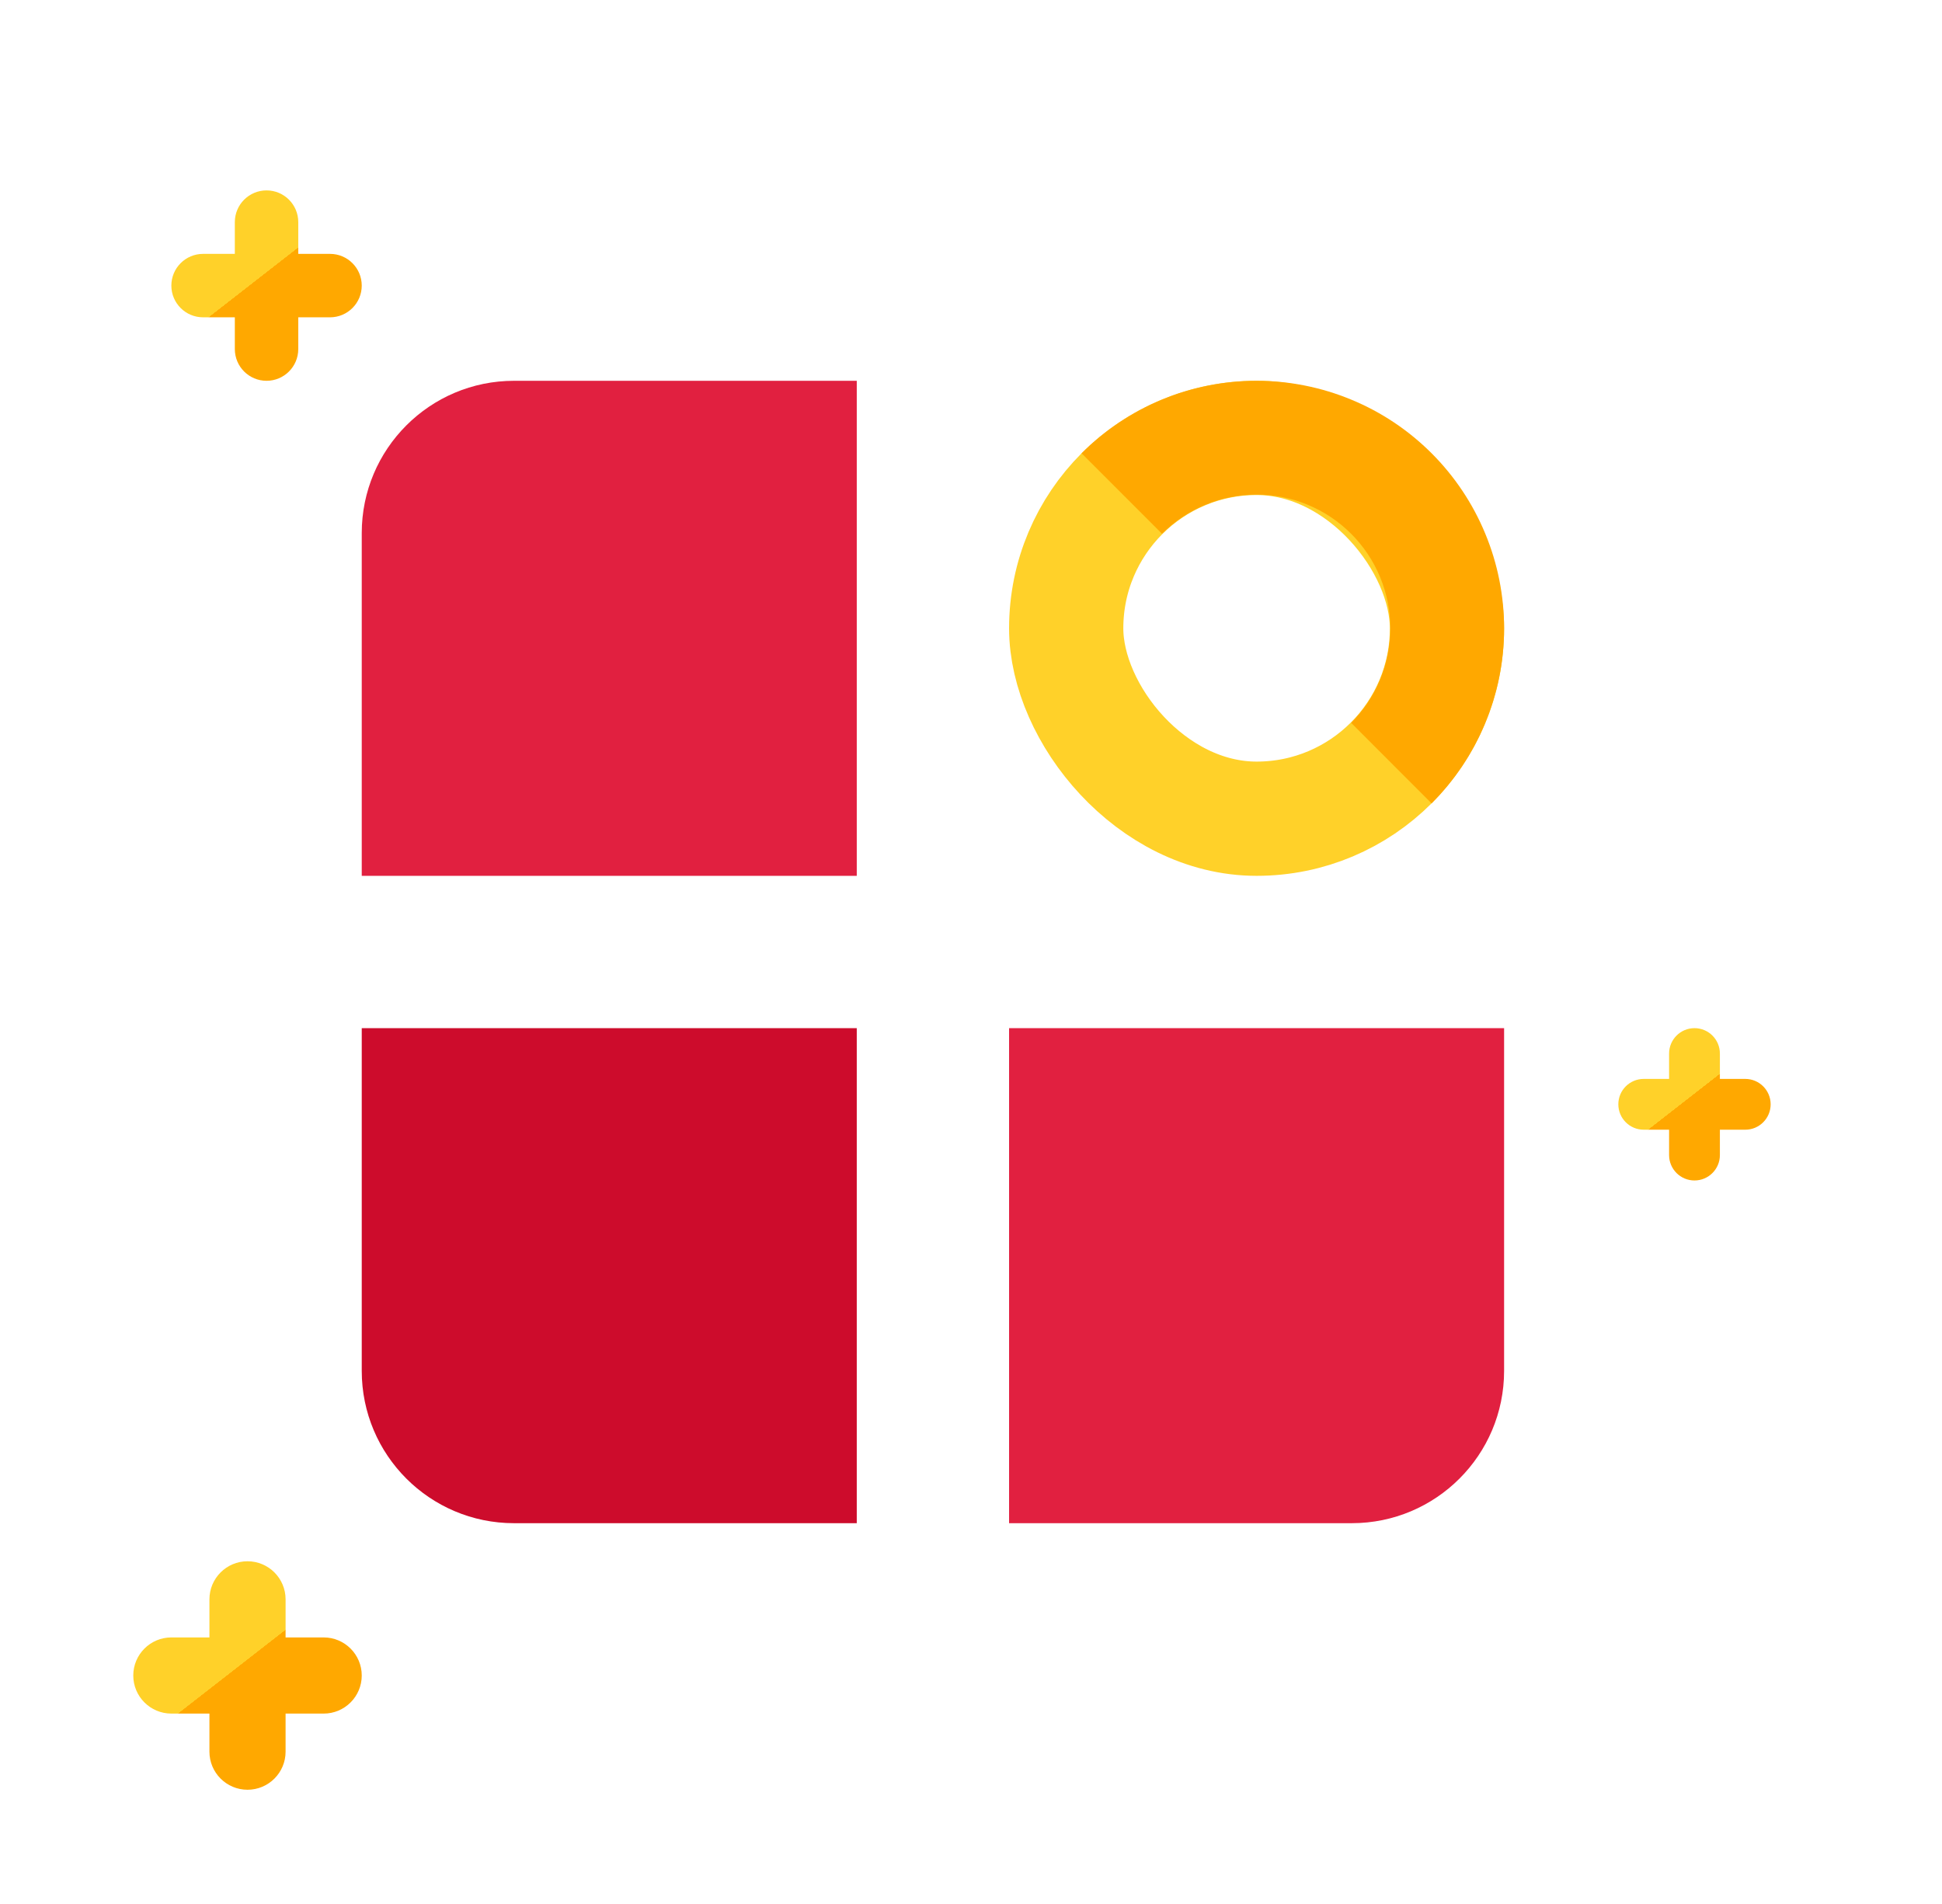 <svg xmlns="http://www.w3.org/2000/svg" width="51" height="50" fill="none" viewBox="0 0 51 50">
    <rect width="10" height="10" x="28" y="11.5" stroke="#FFD129" stroke-width="3" rx="5"/>
    <path fill="#E12040" d="M26.5 27h13v9c0 2.21-1.79 4-4 4h-9V27zM9.5 14c0-2.21 1.79-4 4-4h9v13h-13v-9z"/>
    <path fill="#CD0C2C" d="M9.5 27h13v13h-9c-2.21 0-4-1.79-4-4v-9z"/>
    <path fill="#FFA800" d="M28.404 11.904c.603-.604 1.32-1.083 2.109-1.41C31.3 10.169 32.146 10 33 10c.854 0 1.699.168 2.487.495.79.326 1.506.805 2.11 1.409.603.603 1.082 1.32 1.408 2.109.327.788.495 1.633.495 2.487 0 .854-.168 1.699-.495 2.487-.326.79-.805 1.506-1.409 2.11l-2.113-2.114c.326-.326.585-.713.761-1.14.176-.425.267-.882.267-1.343 0-.461-.09-.918-.267-1.344-.176-.426-.435-.813-.761-1.139-.326-.326-.713-.585-1.14-.761-.425-.177-.882-.267-1.343-.267-.461 0-.918.09-1.344.267-.426.176-.813.435-1.139.761l-2.113-2.113z"/>
    <path fill="url(#paint0_linear)" fill-rule="evenodd" d="M6.5 41c-.552 0-1 .448-1 1v1h-1c-.552 0-1 .448-1 1s.448 1 1 1h1v1c0 .552.448 1 1 1s1-.448 1-1v-1h1c.552 0 1-.448 1-1s-.448-1-1-1h-1v-1c0-.552-.448-1-1-1z" clip-rule="evenodd"/>
    <path fill="url(#paint1_linear)" fill-rule="evenodd" d="M7 5c-.46 0-.833.373-.833.833v.834h-.834c-.46 0-.833.373-.833.833 0 .46.373.833.833.833h.834v.834c0 .46.373.833.833.833.46 0 .833-.373.833-.833v-.834h.834c.46 0 .833-.373.833-.833 0-.46-.373-.833-.833-.833h-.834v-.834C7.833 5.373 7.46 5 7 5z" clip-rule="evenodd"/>
    <path fill="url(#paint2_linear)" fill-rule="evenodd" d="M44.5 27c-.368 0-.667.299-.667.667v.666h-.666c-.369 0-.667.299-.667.667 0 .368.298.667.667.667h.666v.666c0 .369.299.667.667.667.368 0 .667-.299.667-.667v-.666h.666c.369 0 .667-.299.667-.667 0-.368-.298-.667-.667-.667h-.666v-.666c0-.369-.299-.667-.667-.667z" clip-rule="evenodd"/>
    <defs>
        <linearGradient id="paint0_linear" x1="9.5" x2="4.327" y1="47" y2="40.356" gradientUnits="userSpaceOnUse">
            <stop offset=".539" stop-color="#FFA800"/>
            <stop offset=".54" stop-color="#FFD129"/>
        </linearGradient>
        <linearGradient id="paint1_linear" x1="9.5" x2="5.189" y1="10" y2="4.463" gradientUnits="userSpaceOnUse">
            <stop offset=".539" stop-color="#FFA800"/>
            <stop offset=".54" stop-color="#FFD129"/>
        </linearGradient>
        <linearGradient id="paint2_linear" x1="46.5" x2="43.051" y1="31" y2="26.571" gradientUnits="userSpaceOnUse">
            <stop offset=".539" stop-color="#FFA800"/>
            <stop offset=".54" stop-color="#FFD129"/>
        </linearGradient>
    </defs>
</svg>
